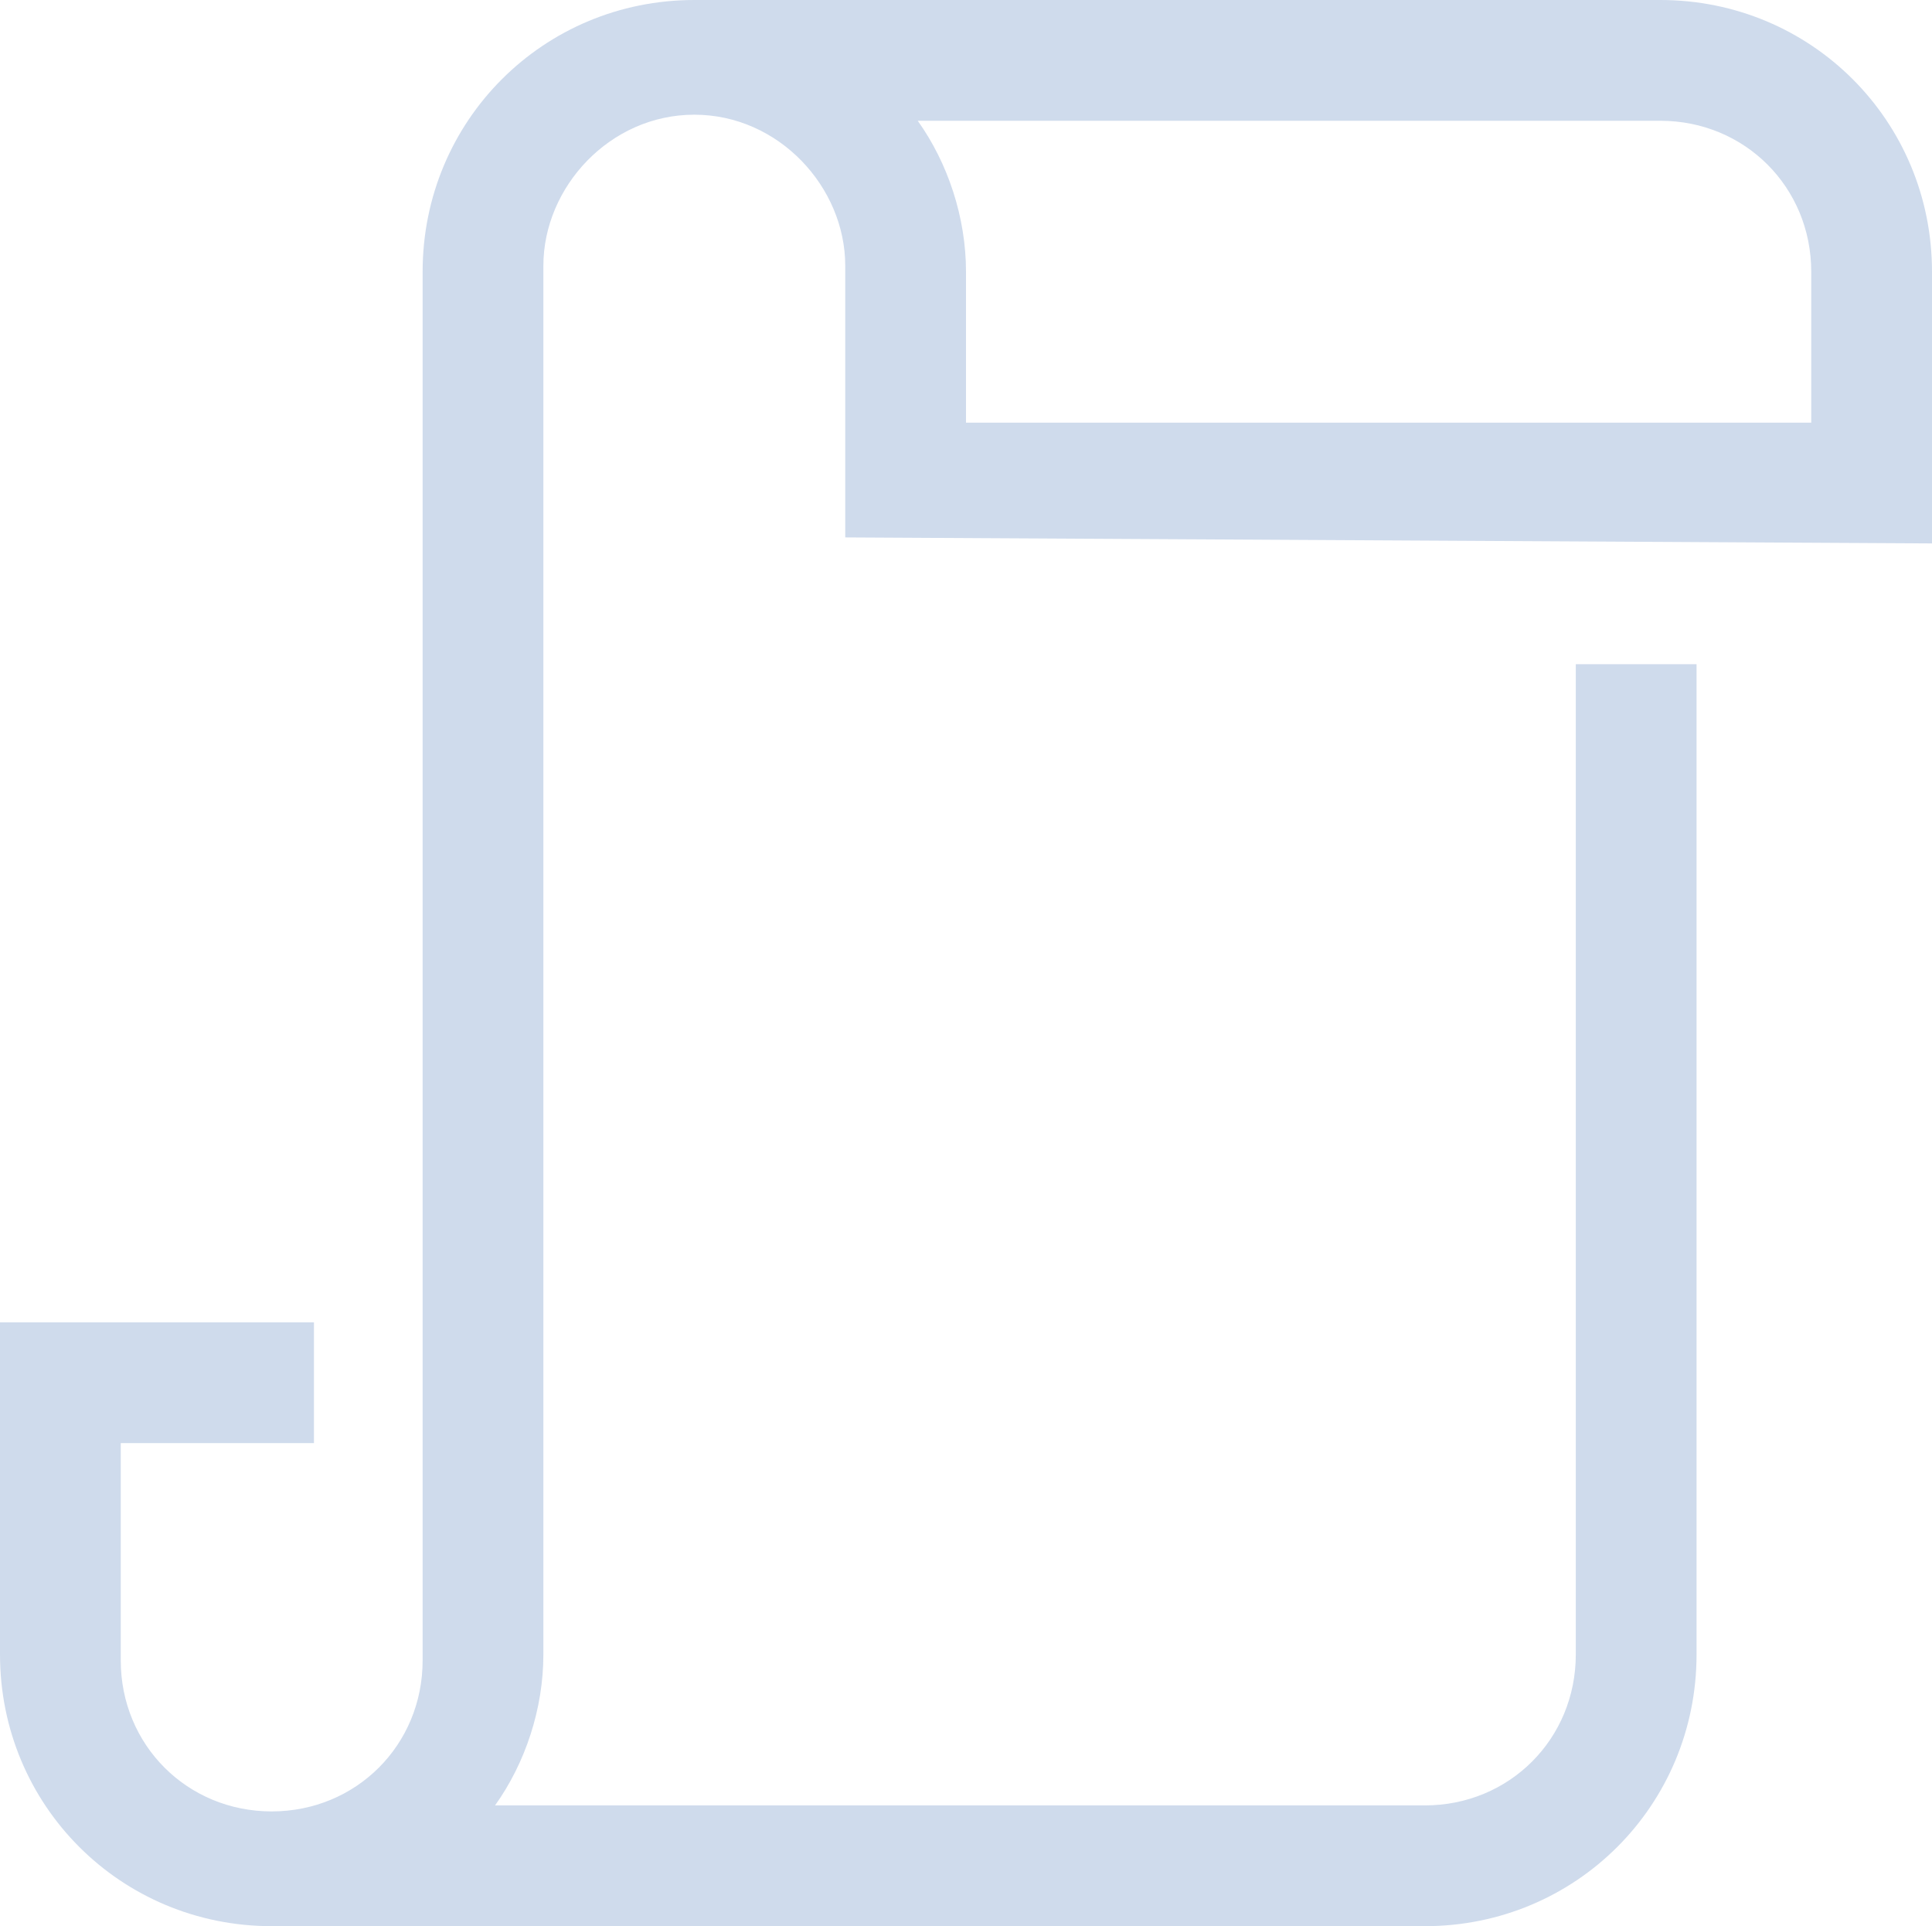 <?xml version="1.0" encoding="UTF-8" standalone="no"?><!-- Generator: Gravit.io --><svg xmlns="http://www.w3.org/2000/svg" xmlns:xlink="http://www.w3.org/1999/xlink" style="isolation:isolate" viewBox="0 0 30.222 30.128" width="30.222pt" height="30.128pt"><defs><clipPath id="_clipPath_TCSiaS0qJkTGt1BseSlSFdlwFb6i9eBW"><rect width="30.222" height="30.128"/></clipPath></defs><g clip-path="url(#_clipPath_TCSiaS0qJkTGt1BseSlSFdlwFb6i9eBW)"><path d=" M 30.222 8.5 L 30.222 4.25 C 30.222 1.889 28.333 0 25.972 0 L 10.861 0 C 8.5 0 6.611 1.889 6.611 4.25 L 6.611 25.972 C 6.611 27.294 5.572 28.333 4.25 28.333 C 2.928 28.333 1.889 27.294 1.889 25.972 L 1.889 22.572 L 4.911 22.572 L 4.911 20.683 L 0 20.683 L 0 25.878 C 0 28.239 1.889 30.128 4.25 30.128 L 22.289 30.128 C 24.65 30.128 26.539 28.239 26.539 25.878 L 26.539 10.389 L 24.65 10.389 L 24.65 25.878 C 24.65 27.2 23.611 28.239 22.289 28.239 L 7.744 28.239 C 8.217 27.578 8.5 26.728 8.5 25.878 L 8.5 4.156 C 8.5 2.928 9.539 1.794 10.861 1.794 C 12.183 1.794 13.222 2.928 13.222 4.156 L 13.222 8.406 L 30.222 8.5 Z  M 25.972 1.889 C 27.294 1.889 28.333 2.928 28.333 4.25 L 28.333 6.611 L 15.111 6.611 L 15.111 4.25 C 15.111 3.4 14.828 2.55 14.356 1.889 L 25.972 1.889 Z " fill="rgb(207,219,236)"/></g></svg>